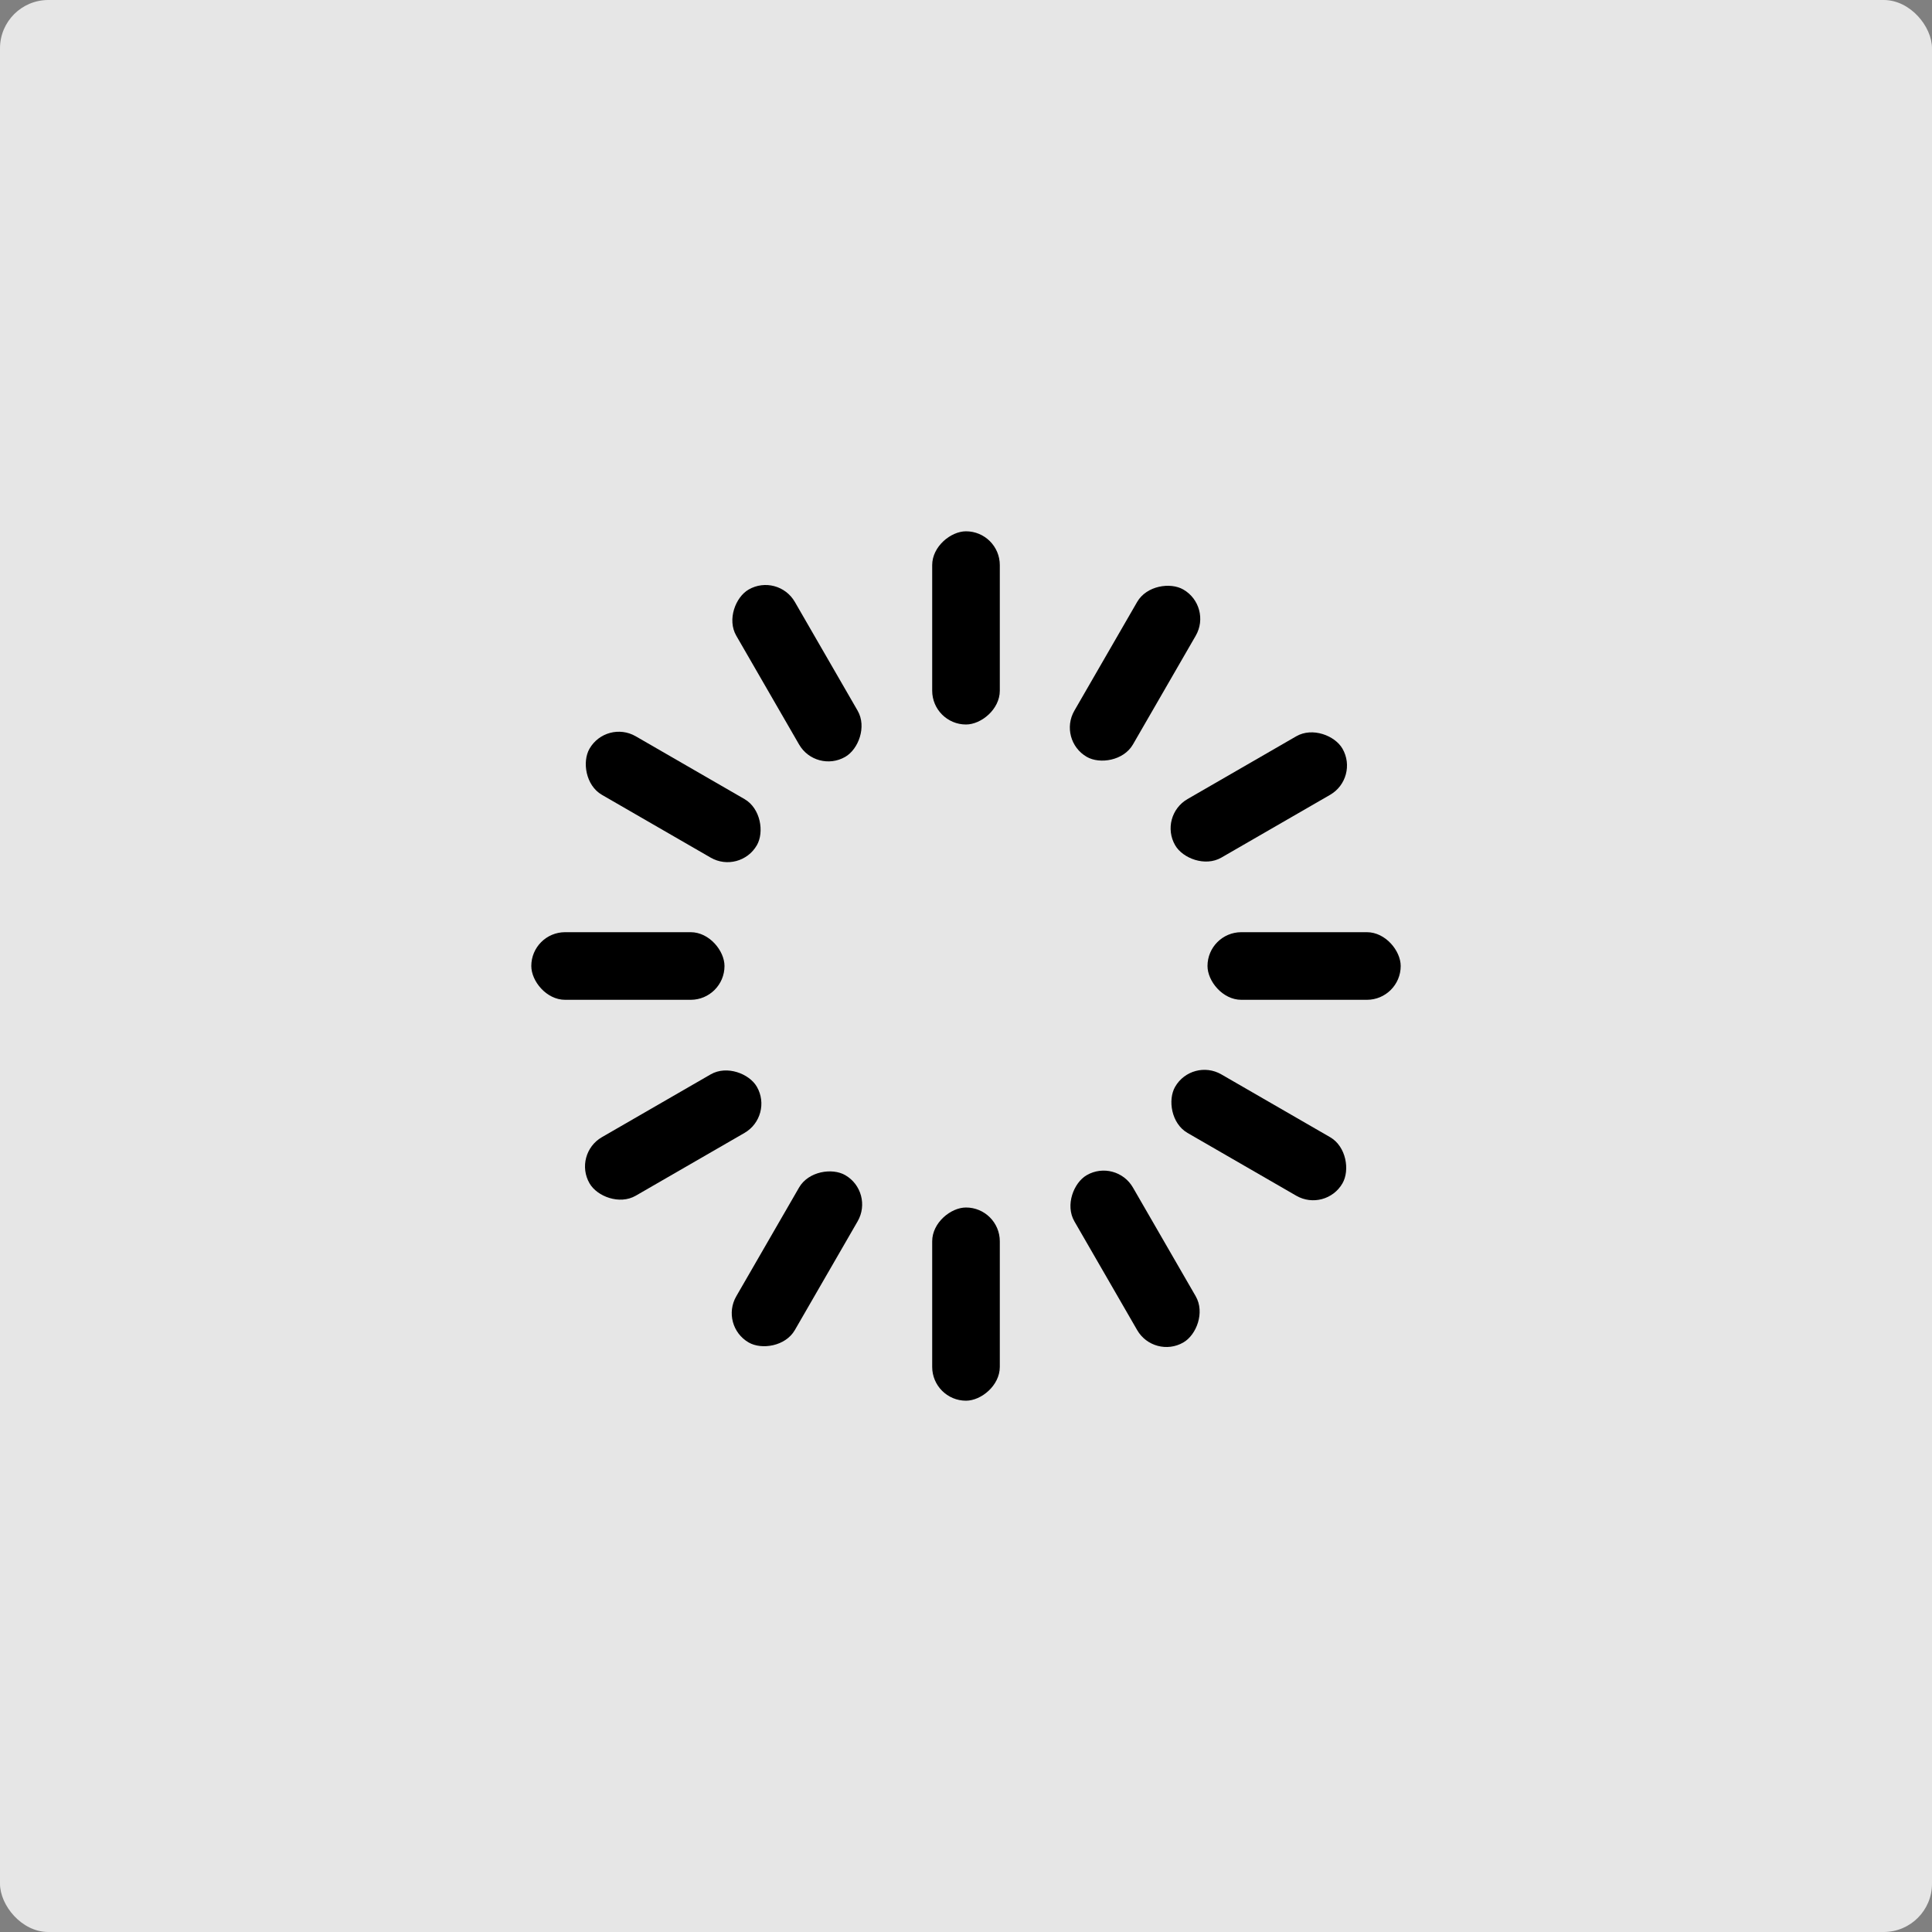 <svg version="1.1" xmlns="http://www.w3.org/2000/svg" xmlns:xlink="http://www.w3.org/1999/xlink" viewBox="-200 -200 400 400" preserveAspectRatio="xMidYMid meet">
	<rect x="-200" y="-200" width="400" height="400" fill="#808080" stroke="none"/>
	<rect x="-200" y="-200" width="400" height="400" rx="10" style="stroke:none;fill:#fff;fill-opacity:0.8"/>
	<g>
		<rect id="r1" x="50" y="-7" width="40" height="14" rx="7" style="stroke:none;fill:#000"/>
		<use xlink:href="#r1" transform="rotate( 30 0 0)"/>
		<use xlink:href="#r1" transform="rotate( 60 0 0)"/>
		<use xlink:href="#r1" transform="rotate( 90 0 0)"/>
		<use xlink:href="#r1" transform="rotate(120 0 0)"/>
		<use xlink:href="#r1" transform="rotate(150 0 0)"/>
		<use xlink:href="#r1" transform="rotate(180 0 0)"/>
		<use xlink:href="#r1" transform="rotate(210 0 0)"/>
		<use xlink:href="#r1" transform="rotate(240 0 0)"/>
		<use xlink:href="#r1" transform="rotate(270 0 0)"/>
		<use xlink:href="#r1" transform="rotate(300 0 0)"/>
		<use xlink:href="#r1" transform="rotate(330 0 0)"/>
		<animateTransform attributeName="transform" type="rotate" from="0 0 0" to="360 0 0" begin="0s" dur="3s" repeatCount="indefinite" />
	</g>
</svg>
